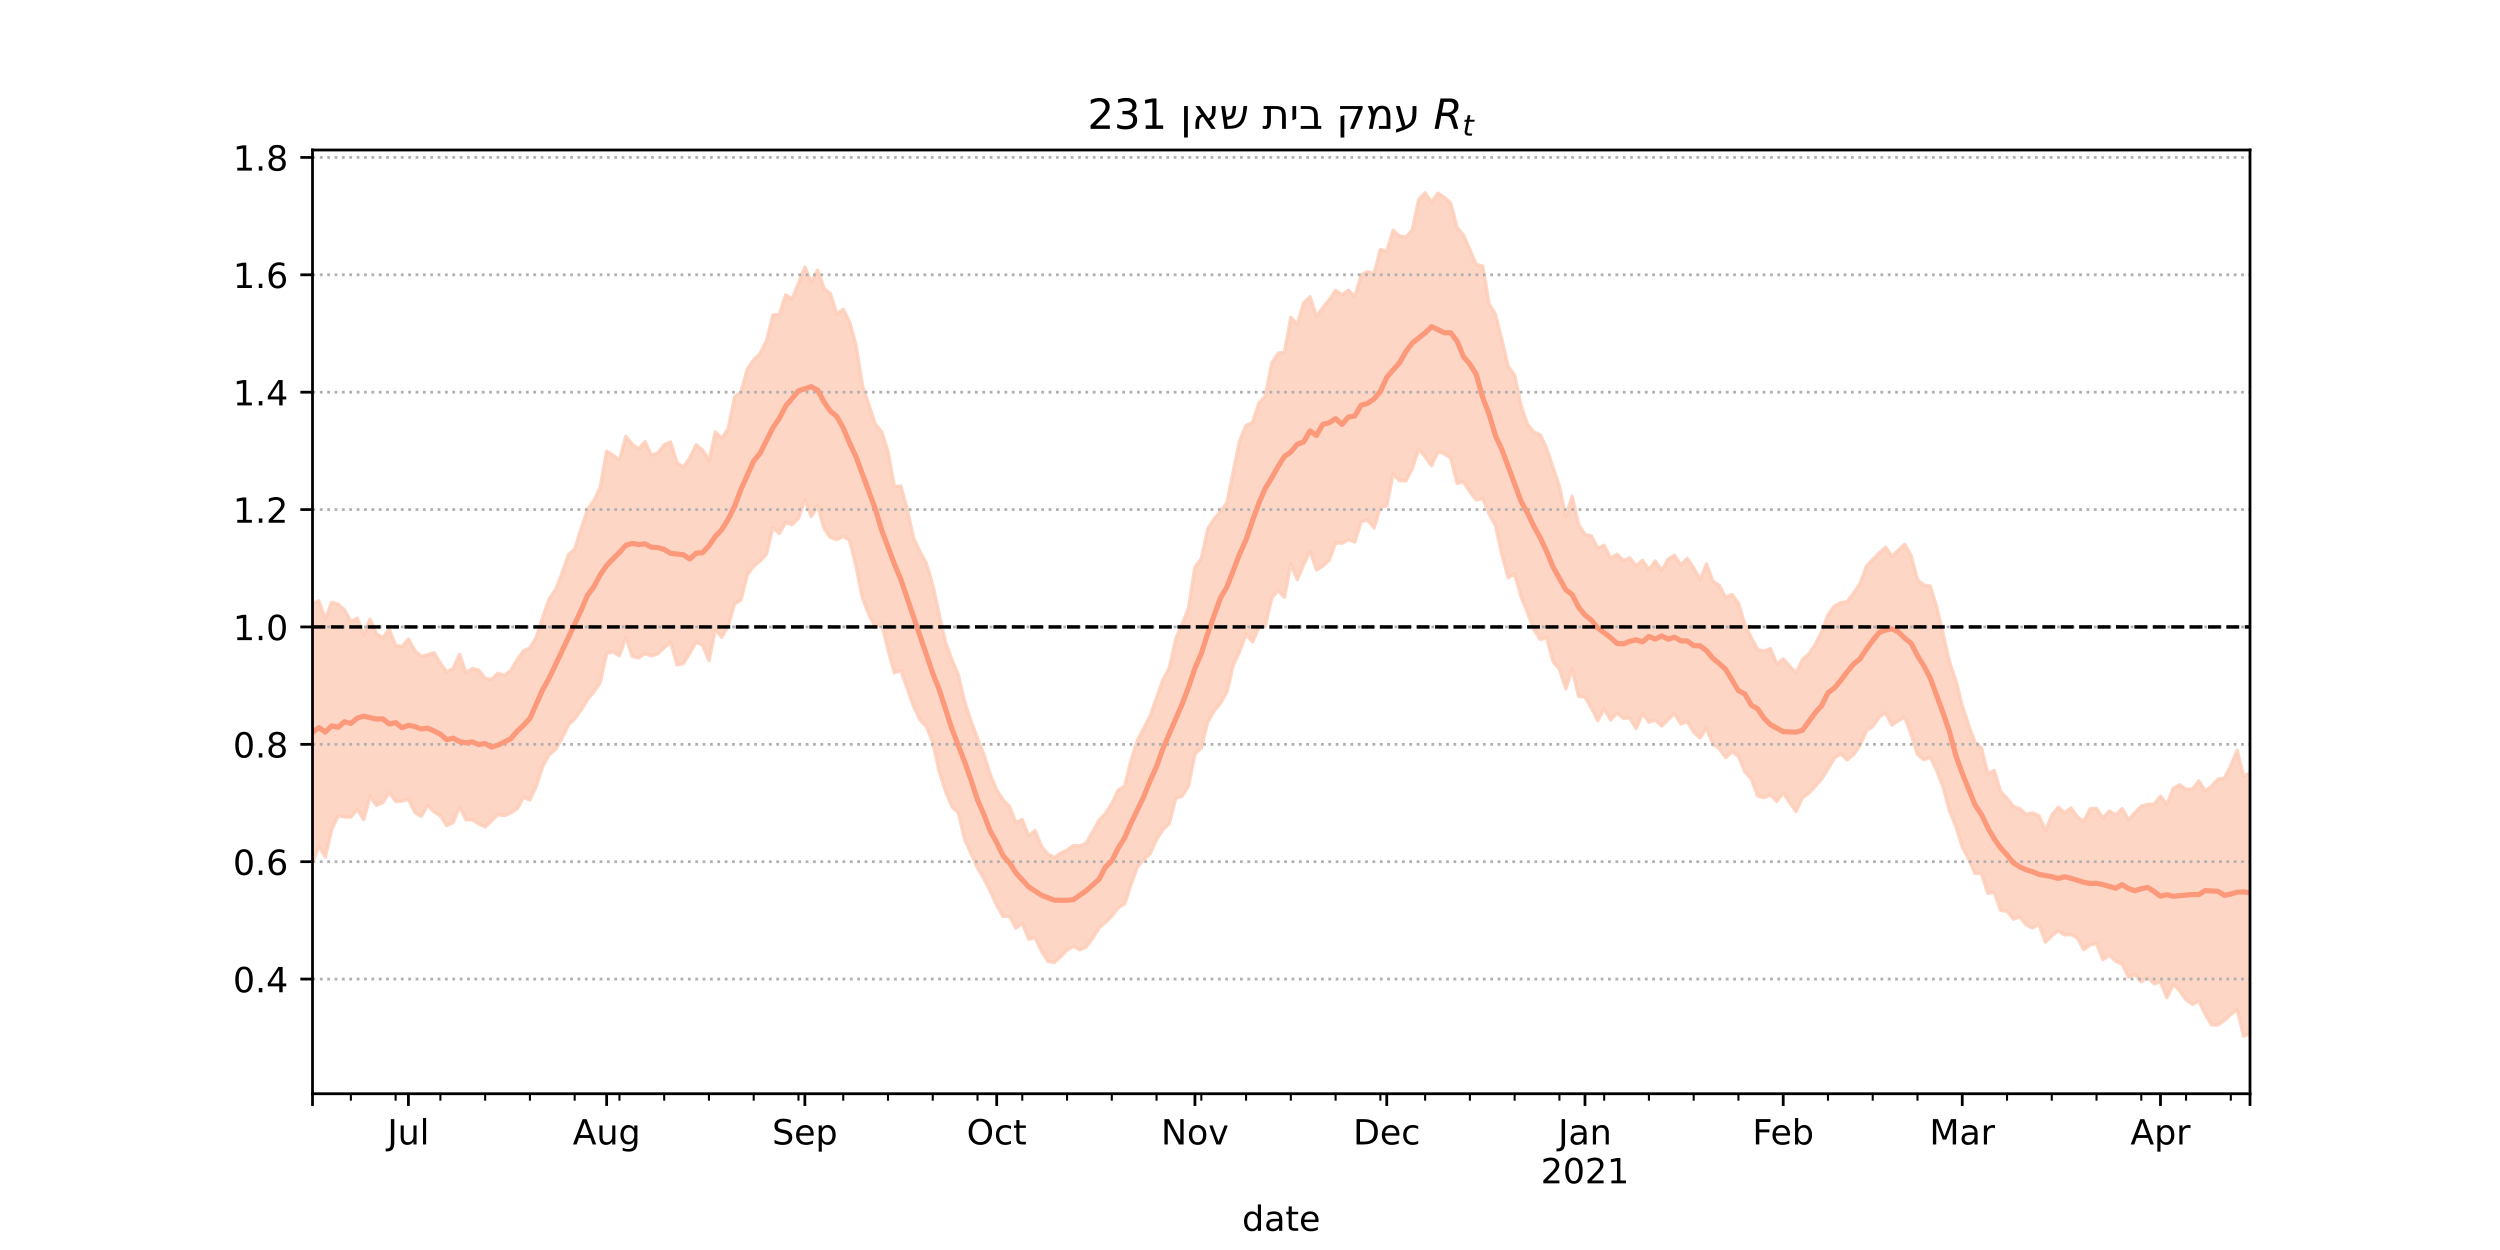 <?xml version="1.0" encoding="utf-8" standalone="no"?>
<!DOCTYPE svg PUBLIC "-//W3C//DTD SVG 1.1//EN"
  "http://www.w3.org/Graphics/SVG/1.1/DTD/svg11.dtd">
<!-- Created with matplotlib (https://matplotlib.org/) -->
<svg height="360pt" version="1.1" viewBox="0 0 720 360" width="720pt" xmlns="http://www.w3.org/2000/svg" xmlns:xlink="http://www.w3.org/1999/xlink">
 <defs>
  <style type="text/css">*{stroke-linecap:butt;stroke-linejoin:round;}</style>
 </defs>
 <g id="figure_1">
  <g id="patch_1">
   <path d="M 0 360 
L 720 360 
L 720 0 
L 0 0 
z
" style="fill:#ffffff;"/>
  </g>
  <g id="axes_1">
   <g id="patch_2">
    <path d="M 90 315 
L 648 315 
L 648 43.2 
L 90 43.2 
z
" style="fill:#ffffff;"/>
   </g>
   <g id="PolyCollection_1">
    <defs>
     <path d="M 90 -111.551 
L 90 -186.267 
L 91.842 -186.947 
L 93.683 -181.656 
L 95.525 -186.525 
L 97.366 -185.971 
L 99.208 -184.378 
L 101.05 -181.01 
L 102.891 -181.949 
L 104.733 -177.16 
L 106.574 -181.709 
L 108.416 -177.466 
L 110.257 -176.336 
L 112.099 -178.739 
L 113.941 -174.113 
L 115.782 -173.805 
L 117.624 -175.953 
L 119.465 -172.683 
L 121.307 -170.919 
L 123.149 -171.471 
L 124.99 -172.022 
L 126.832 -168.958 
L 128.673 -166.477 
L 130.515 -167.539 
L 132.356 -171.544 
L 134.198 -166.238 
L 136.04 -167.487 
L 137.881 -166.98 
L 139.723 -164.642 
L 141.564 -164.291 
L 143.406 -166.105 
L 145.248 -165.498 
L 147.089 -166.862 
L 148.931 -169.962 
L 150.772 -172.6 
L 152.614 -173.349 
L 154.455 -176.51 
L 156.297 -182.164 
L 158.139 -187.532 
L 159.98 -190.129 
L 161.822 -194.774 
L 163.663 -200.187 
L 165.505 -201.855 
L 167.347 -207.7 
L 169.188 -213.212 
L 171.03 -215.791 
L 172.871 -219.666 
L 174.713 -230.057 
L 176.554 -228.901 
L 178.396 -227.448 
L 180.238 -234.342 
L 182.079 -232.065 
L 183.921 -230.711 
L 185.762 -232.804 
L 187.604 -228.897 
L 189.446 -229.503 
L 191.287 -231.927 
L 193.129 -232.705 
L 194.97 -226.743 
L 196.812 -225.43 
L 198.653 -228.137 
L 200.495 -231.907 
L 202.337 -230.425 
L 204.178 -227.394 
L 206.02 -235.574 
L 207.861 -233.829 
L 209.703 -236.491 
L 211.545 -245.682 
L 213.386 -247.11 
L 215.228 -253.763 
L 217.069 -256.402 
L 218.911 -258.205 
L 220.752 -261.889 
L 222.594 -269.245 
L 224.436 -269.492 
L 226.277 -275.083 
L 228.119 -273.818 
L 229.96 -278.412 
L 231.802 -283.099 
L 233.644 -278.653 
L 235.485 -282.219 
L 237.327 -276.932 
L 239.168 -275.363 
L 241.01 -269.537 
L 242.851 -270.936 
L 244.693 -267.249 
L 246.535 -260.617 
L 248.376 -248.954 
L 250.218 -243.524 
L 252.059 -237.871 
L 253.901 -235.675 
L 255.743 -229.894 
L 257.584 -219.818 
L 259.426 -220.021 
L 261.267 -213.389 
L 263.109 -205.071 
L 264.95 -201.185 
L 266.792 -197.747 
L 268.634 -191.505 
L 270.475 -183.185 
L 272.317 -175.032 
L 274.158 -169.95 
L 276 -165.655 
L 277.842 -157.776 
L 279.683 -152.291 
L 281.525 -147.306 
L 283.366 -142.698 
L 285.208 -136.939 
L 287.05 -132.526 
L 288.891 -129.639 
L 290.733 -127.694 
L 292.574 -123.077 
L 294.416 -123.966 
L 296.257 -119.294 
L 298.099 -120.836 
L 299.941 -116.259 
L 301.782 -114.016 
L 303.624 -113.091 
L 305.465 -114.255 
L 307.307 -115.182 
L 309.149 -116.472 
L 310.99 -116.333 
L 312.832 -117.195 
L 314.673 -120.418 
L 316.515 -123.795 
L 318.356 -125.682 
L 320.198 -128.612 
L 322.04 -132.432 
L 323.881 -133.595 
L 325.723 -140.942 
L 327.564 -146.749 
L 329.406 -150.256 
L 331.248 -153.808 
L 333.089 -159.021 
L 334.931 -164.201 
L 336.772 -167.667 
L 338.614 -176.039 
L 340.455 -180.209 
L 342.297 -184.915 
L 344.139 -196.641 
L 345.98 -199.153 
L 347.822 -207.678 
L 349.663 -210.567 
L 351.505 -212.674 
L 353.347 -215.183 
L 355.188 -224.273 
L 357.03 -233.142 
L 358.871 -237.463 
L 360.713 -238.346 
L 362.554 -243.865 
L 364.396 -245.864 
L 366.238 -255.359 
L 368.079 -258.295 
L 369.921 -258.523 
L 371.762 -268.627 
L 373.604 -266.569 
L 375.446 -272.75 
L 377.287 -274.512 
L 379.129 -268.852 
L 380.97 -271.401 
L 382.812 -273.622 
L 384.653 -276.373 
L 386.495 -275.077 
L 388.337 -276.416 
L 390.178 -274.595 
L 392.02 -280.799 
L 393.861 -281.796 
L 395.703 -281.069 
L 397.545 -288.15 
L 399.386 -287.654 
L 401.228 -293.687 
L 403.069 -292.034 
L 404.911 -291.644 
L 406.752 -293.841 
L 408.594 -302.538 
L 410.436 -304.445 
L 412.277 -301.757 
L 414.119 -304.37 
L 415.96 -303.223 
L 417.802 -301.445 
L 419.644 -294.511 
L 421.485 -292.273 
L 423.327 -288.063 
L 425.168 -283.822 
L 427.01 -283.372 
L 428.851 -272.597 
L 430.693 -269.508 
L 432.535 -262.178 
L 434.376 -254.42 
L 436.218 -251.968 
L 438.059 -243.179 
L 439.901 -237.818 
L 441.743 -235.569 
L 443.584 -234.78 
L 445.426 -230.894 
L 447.267 -225.365 
L 449.109 -219.989 
L 450.95 -211.1 
L 452.792 -217.087 
L 454.634 -208.912 
L 456.475 -206.072 
L 458.317 -205.673 
L 460.158 -202.133 
L 462 -202.946 
L 463.842 -199.169 
L 465.683 -200.407 
L 467.525 -198.57 
L 469.366 -199.309 
L 471.208 -197.035 
L 473.05 -198.664 
L 474.891 -195.976 
L 476.733 -198.433 
L 478.574 -195.623 
L 480.416 -198.963 
L 482.257 -200.072 
L 484.099 -197.346 
L 485.941 -199.196 
L 487.782 -196.435 
L 489.624 -193.074 
L 491.465 -197.583 
L 493.307 -192.6 
L 495.149 -191.385 
L 496.99 -187.937 
L 498.832 -188.785 
L 500.673 -186.202 
L 502.515 -180.278 
L 504.356 -176.338 
L 506.198 -172.93 
L 508.04 -172.483 
L 509.881 -173.186 
L 511.723 -168.756 
L 513.564 -170.205 
L 515.406 -168.186 
L 517.248 -166.187 
L 519.089 -169.971 
L 520.931 -171.648 
L 522.772 -174.361 
L 524.614 -177.938 
L 526.455 -182.903 
L 528.297 -185.455 
L 530.139 -186.391 
L 531.98 -186.741 
L 533.822 -189.165 
L 535.663 -191.879 
L 537.505 -196.819 
L 539.347 -198.917 
L 541.188 -200.71 
L 543.03 -202.366 
L 544.871 -199.834 
L 546.713 -201.517 
L 548.554 -203.255 
L 550.396 -200.007 
L 552.238 -193.038 
L 554.079 -191.462 
L 555.921 -191.216 
L 557.762 -185.207 
L 559.604 -177.533 
L 561.446 -169.341 
L 563.287 -163.976 
L 565.129 -156.837 
L 566.97 -151.081 
L 568.812 -146.197 
L 570.653 -144.6 
L 572.495 -137.204 
L 574.337 -138.102 
L 576.178 -132.003 
L 578.02 -130.11 
L 579.861 -127.708 
L 581.703 -127.107 
L 583.545 -125.467 
L 585.386 -125.872 
L 587.228 -125.064 
L 589.069 -120.769 
L 590.911 -125.209 
L 592.752 -127.501 
L 594.594 -125.949 
L 596.436 -127.311 
L 598.277 -124.781 
L 600.119 -123.456 
L 601.96 -127.052 
L 603.802 -127.195 
L 605.644 -124.404 
L 607.485 -126.416 
L 609.327 -125.268 
L 611.168 -127.121 
L 613.01 -123.903 
L 614.851 -125.986 
L 616.693 -127.818 
L 618.535 -128.316 
L 620.376 -128.379 
L 622.218 -130.718 
L 624.059 -128.306 
L 625.901 -132.956 
L 627.743 -134.002 
L 629.584 -132.65 
L 631.426 -132.737 
L 633.267 -135.114 
L 635.109 -132.171 
L 636.95 -133.608 
L 638.792 -135.632 
L 640.634 -135.887 
L 642.475 -139.5 
L 644.317 -143.927 
L 646.158 -136.454 
L 648 -137.34 
L 649.842 -136.618 
L 651.683 -139.065 
L 653.525 -141.09 
L 655.366 -140.621 
L 657.208 -139.29 
L 659.05 -138.848 
L 660.891 -143.72 
L 662.733 -148.403 
L 662.733 -63.852 
L 662.733 -63.852 
L 660.891 -60.27 
L 659.05 -57.355 
L 657.208 -57.981 
L 655.366 -60.746 
L 653.525 -62.237 
L 651.683 -62.329 
L 649.842 -61.001 
L 648 -62.388 
L 646.158 -61.546 
L 644.317 -69.276 
L 642.475 -67.829 
L 640.634 -66.123 
L 638.792 -64.868 
L 636.95 -64.846 
L 635.109 -67.842 
L 633.267 -71.712 
L 631.426 -70.718 
L 629.584 -72.071 
L 627.743 -74.606 
L 625.901 -76.491 
L 624.059 -72.653 
L 622.218 -77.233 
L 620.376 -76.635 
L 618.535 -78.586 
L 616.693 -77.24 
L 614.851 -79.319 
L 613.01 -78.599 
L 611.168 -82.312 
L 609.327 -83.17 
L 607.485 -84.914 
L 605.644 -83.628 
L 603.802 -88.274 
L 601.96 -87.88 
L 600.119 -86.501 
L 598.277 -89.877 
L 596.436 -90.859 
L 594.594 -90.738 
L 592.752 -91.892 
L 590.911 -90.475 
L 589.069 -88.652 
L 587.228 -93.791 
L 585.386 -92.722 
L 583.545 -93.625 
L 581.703 -95.928 
L 579.861 -95.297 
L 578.02 -97.555 
L 576.178 -97.809 
L 574.337 -103.023 
L 572.495 -102.715 
L 570.653 -108.47 
L 568.812 -108.456 
L 566.97 -112.598 
L 565.129 -116.07 
L 563.287 -122.009 
L 561.446 -126.486 
L 559.604 -133.281 
L 557.762 -138.118 
L 555.921 -141.875 
L 554.079 -141.192 
L 552.238 -142.713 
L 550.396 -148.528 
L 548.554 -153.46 
L 546.713 -152.386 
L 544.871 -151.174 
L 543.03 -154.708 
L 541.188 -153.4 
L 539.347 -150.782 
L 537.505 -149.478 
L 535.663 -145.274 
L 533.822 -142.661 
L 531.98 -141.136 
L 530.139 -142.901 
L 528.297 -141.677 
L 526.455 -138.507 
L 524.614 -135.634 
L 522.772 -133.516 
L 520.931 -131.549 
L 519.089 -130.236 
L 517.248 -126.275 
L 515.406 -128.841 
L 513.564 -131.667 
L 511.723 -129.173 
L 509.881 -131.082 
L 508.04 -130.24 
L 506.198 -130.758 
L 504.356 -135.727 
L 502.515 -137.696 
L 500.673 -142.166 
L 498.832 -143.486 
L 496.99 -141.806 
L 495.149 -144.369 
L 493.307 -145.715 
L 491.465 -150.338 
L 489.624 -147.411 
L 487.782 -149.105 
L 485.941 -152.192 
L 484.099 -151.483 
L 482.257 -154.461 
L 480.416 -152.712 
L 478.574 -150.903 
L 476.733 -152.578 
L 474.891 -152.052 
L 473.05 -154.506 
L 471.208 -150.179 
L 469.366 -153.194 
L 467.525 -153.125 
L 465.683 -154.638 
L 463.842 -152.639 
L 462 -155.884 
L 460.158 -152.447 
L 458.317 -156.087 
L 456.475 -159.287 
L 454.634 -159.46 
L 452.792 -167.3 
L 450.95 -161.607 
L 449.109 -167.259 
L 447.267 -169.475 
L 445.426 -176.368 
L 443.584 -175.833 
L 441.743 -178.814 
L 439.901 -183.61 
L 438.059 -188.149 
L 436.218 -194.687 
L 434.376 -193.608 
L 432.535 -200.315 
L 430.693 -208.669 
L 428.851 -212.053 
L 427.01 -216.452 
L 425.168 -216.014 
L 423.327 -218.327 
L 421.485 -221.199 
L 419.644 -220.789 
L 417.802 -228.076 
L 415.96 -229.306 
L 414.119 -229.947 
L 412.277 -225.873 
L 410.436 -228.491 
L 408.594 -230.651 
L 406.752 -225.058 
L 404.911 -221.553 
L 403.069 -221.581 
L 401.228 -223.513 
L 399.386 -214.363 
L 397.545 -213.813 
L 395.703 -207.952 
L 393.861 -210.202 
L 392.02 -209.734 
L 390.178 -203.898 
L 388.337 -204.621 
L 386.495 -203.542 
L 384.653 -203.659 
L 382.812 -198.658 
L 380.97 -196.952 
L 379.129 -195.844 
L 377.287 -201.348 
L 375.446 -197.304 
L 373.604 -193.045 
L 371.762 -197.606 
L 369.921 -187.985 
L 368.079 -190.029 
L 366.238 -187.666 
L 364.396 -179.609 
L 362.554 -179.229 
L 360.713 -175.117 
L 358.871 -177.313 
L 357.03 -172.425 
L 355.188 -168.479 
L 353.347 -160.685 
L 351.505 -157.467 
L 349.663 -155.234 
L 347.822 -152.024 
L 345.98 -144.614 
L 344.139 -142.789 
L 342.297 -133.669 
L 340.455 -130.677 
L 338.614 -130.14 
L 336.772 -122.805 
L 334.931 -121.107 
L 333.089 -118.224 
L 331.248 -114.15 
L 329.406 -112.422 
L 327.564 -110.305 
L 325.723 -105.301 
L 323.881 -99.659 
L 322.04 -98.559 
L 320.198 -96.139 
L 318.356 -94.326 
L 316.515 -92.776 
L 314.673 -89.799 
L 312.832 -87.334 
L 310.99 -86.457 
L 309.149 -87.468 
L 307.307 -86.369 
L 305.465 -84.442 
L 303.624 -82.82 
L 301.782 -83.145 
L 299.941 -86.06 
L 298.099 -89.905 
L 296.257 -89.541 
L 294.416 -94.073 
L 292.574 -92.677 
L 290.733 -96.083 
L 288.891 -96.121 
L 287.05 -99.279 
L 285.208 -103.294 
L 283.366 -106.926 
L 281.525 -109.983 
L 279.683 -114.184 
L 277.842 -118.107 
L 276 -125.929 
L 274.158 -127.669 
L 272.317 -132.149 
L 270.475 -137.83 
L 268.634 -146.32 
L 266.792 -150.728 
L 264.95 -152.737 
L 263.109 -156.582 
L 261.267 -161.777 
L 259.426 -166.887 
L 257.584 -166.247 
L 255.743 -172.778 
L 253.901 -180.6 
L 252.059 -179.335 
L 250.218 -183.013 
L 248.376 -187.836 
L 246.535 -196.848 
L 244.693 -204.346 
L 242.851 -205.519 
L 241.01 -204.599 
L 239.168 -205.199 
L 237.327 -207.809 
L 235.485 -214.34 
L 233.644 -211.24 
L 231.802 -216.167 
L 229.96 -210.697 
L 228.119 -208.898 
L 226.277 -209.542 
L 224.436 -206.329 
L 222.594 -208.036 
L 220.752 -200.419 
L 218.911 -198.394 
L 217.069 -196.92 
L 215.228 -194.485 
L 213.386 -187.198 
L 211.545 -186.078 
L 209.703 -179.687 
L 207.861 -176.457 
L 206.02 -178.766 
L 204.178 -169.774 
L 202.337 -174.188 
L 200.495 -175.07 
L 198.653 -171.903 
L 196.812 -168.877 
L 194.97 -168.511 
L 193.129 -175.056 
L 191.287 -173.46 
L 189.446 -171.691 
L 187.604 -171.111 
L 185.762 -171.735 
L 183.921 -170.523 
L 182.079 -170.948 
L 180.238 -176.525 
L 178.396 -171.123 
L 176.554 -172.289 
L 174.713 -171.802 
L 172.871 -163.49 
L 171.03 -160.681 
L 169.188 -158.53 
L 167.347 -155.46 
L 165.505 -152.962 
L 163.663 -151.206 
L 161.822 -147.243 
L 159.98 -144.139 
L 158.139 -142.625 
L 156.297 -139.266 
L 154.455 -133.621 
L 152.614 -129.615 
L 150.772 -130.327 
L 148.931 -127.037 
L 147.089 -125.869 
L 145.248 -125.111 
L 143.406 -125.428 
L 141.564 -123.613 
L 139.723 -121.83 
L 137.881 -122.7 
L 136.04 -123.893 
L 134.198 -123.92 
L 132.356 -127.646 
L 130.515 -123.115 
L 128.673 -122.218 
L 126.832 -125.069 
L 124.99 -126.163 
L 123.149 -128.131 
L 121.307 -124.836 
L 119.465 -126.04 
L 117.624 -129.87 
L 115.782 -129.271 
L 113.941 -129.182 
L 112.099 -131.746 
L 110.257 -128.874 
L 108.416 -128.04 
L 106.574 -130.616 
L 104.733 -123.908 
L 102.891 -126.995 
L 101.05 -124.682 
L 99.208 -124.709 
L 97.366 -125.026 
L 95.525 -121.061 
L 93.683 -113.17 
L 91.842 -116.206 
L 90 -111.551 
z
" id="m8cf0ec43b8" style="stroke:#fdcbb6;stroke-opacity:0.8;"/>
    </defs>
    <g clip-path="url(#p2e52753505)">
     <use style="fill:#fdcbb6;fill-opacity:0.8;stroke:#fdcbb6;stroke-opacity:0.8;" x="0" xlink:href="#m8cf0ec43b8" y="360"/>
    </g>
   </g>
   <g id="matplotlib.axis_1">
    <g id="xtick_1">
     <g id="line2d_1">
      <defs>
       <path d="M 0 0 
L 0 3.5 
" id="m0312be9ee5" style="stroke:#000000;stroke-width:0.8;"/>
      </defs>
      <g>
       <use style="stroke:#000000;stroke-width:0.8;" x="90" xlink:href="#m0312be9ee5" y="315"/>
      </g>
     </g>
    </g>
    <g id="xtick_2">
     <g id="line2d_2">
      <g>
       <use style="stroke:#000000;stroke-width:0.8;" x="117.624" xlink:href="#m0312be9ee5" y="315"/>
      </g>
     </g>
     <g id="text_1">
      <!-- Jul -->
      <g transform="translate(111.591 329.598)scale(0.1 -0.1)">
       <defs>
        <path d="M 9.812 72.906 
L 19.672 72.906 
L 19.672 5.078 
Q 19.672 -8.109 14.672 -14.062 
Q 9.672 -20.016 -1.422 -20.016 
L -5.172 -20.016 
L -5.172 -11.719 
L -2.094 -11.719 
Q 4.438 -11.719 7.125 -8.047 
Q 9.812 -4.391 9.812 5.078 
z
" id="DejaVuSans-74"/>
        <path d="M 8.5 21.578 
L 8.5 54.688 
L 17.484 54.688 
L 17.484 21.922 
Q 17.484 14.156 20.5 10.266 
Q 23.531 6.391 29.594 6.391 
Q 36.859 6.391 41.078 11.031 
Q 45.312 15.672 45.312 23.688 
L 45.312 54.688 
L 54.297 54.688 
L 54.297 0 
L 45.312 0 
L 45.312 8.406 
Q 42.047 3.422 37.719 1 
Q 33.406 -1.422 27.688 -1.422 
Q 18.266 -1.422 13.375 4.438 
Q 8.5 10.297 8.5 21.578 
z
M 31.109 56 
z
" id="DejaVuSans-117"/>
        <path d="M 9.422 75.984 
L 18.406 75.984 
L 18.406 0 
L 9.422 0 
z
" id="DejaVuSans-108"/>
       </defs>
       <use xlink:href="#DejaVuSans-74"/>
       <use x="29.492" xlink:href="#DejaVuSans-117"/>
       <use x="92.871" xlink:href="#DejaVuSans-108"/>
      </g>
     </g>
    </g>
    <g id="xtick_3">
     <g id="line2d_3">
      <g>
       <use style="stroke:#000000;stroke-width:0.8;" x="174.713" xlink:href="#m0312be9ee5" y="315"/>
      </g>
     </g>
     <g id="text_2">
      <!-- Aug -->
      <g transform="translate(164.95 329.598)scale(0.1 -0.1)">
       <defs>
        <path d="M 34.188 63.188 
L 20.797 26.906 
L 47.609 26.906 
z
M 28.609 72.906 
L 39.797 72.906 
L 67.578 0 
L 57.328 0 
L 50.688 18.703 
L 17.828 18.703 
L 11.188 0 
L 0.781 0 
z
" id="DejaVuSans-65"/>
        <path d="M 45.406 27.984 
Q 45.406 37.75 41.375 43.109 
Q 37.359 48.484 30.078 48.484 
Q 22.859 48.484 18.828 43.109 
Q 14.797 37.75 14.797 27.984 
Q 14.797 18.266 18.828 12.891 
Q 22.859 7.516 30.078 7.516 
Q 37.359 7.516 41.375 12.891 
Q 45.406 18.266 45.406 27.984 
z
M 54.391 6.781 
Q 54.391 -7.172 48.188 -13.984 
Q 42 -20.797 29.203 -20.797 
Q 24.469 -20.797 20.266 -20.094 
Q 16.062 -19.391 12.109 -17.922 
L 12.109 -9.188 
Q 16.062 -11.328 19.922 -12.344 
Q 23.781 -13.375 27.781 -13.375 
Q 36.625 -13.375 41.016 -8.766 
Q 45.406 -4.156 45.406 5.172 
L 45.406 9.625 
Q 42.625 4.781 38.281 2.391 
Q 33.938 0 27.875 0 
Q 17.828 0 11.672 7.656 
Q 5.516 15.328 5.516 27.984 
Q 5.516 40.672 11.672 48.328 
Q 17.828 56 27.875 56 
Q 33.938 56 38.281 53.609 
Q 42.625 51.219 45.406 46.391 
L 45.406 54.688 
L 54.391 54.688 
z
" id="DejaVuSans-103"/>
       </defs>
       <use xlink:href="#DejaVuSans-65"/>
       <use x="68.408" xlink:href="#DejaVuSans-117"/>
       <use x="131.787" xlink:href="#DejaVuSans-103"/>
      </g>
     </g>
    </g>
    <g id="xtick_4">
     <g id="line2d_4">
      <g>
       <use style="stroke:#000000;stroke-width:0.8;" x="231.802" xlink:href="#m0312be9ee5" y="315"/>
      </g>
     </g>
     <g id="text_3">
      <!-- Sep -->
      <g transform="translate(222.377 329.598)scale(0.1 -0.1)">
       <defs>
        <path d="M 53.516 70.516 
L 53.516 60.891 
Q 47.906 63.578 42.922 64.891 
Q 37.938 66.219 33.297 66.219 
Q 25.25 66.219 20.875 63.094 
Q 16.5 59.969 16.5 54.203 
Q 16.5 49.359 19.406 46.891 
Q 22.312 44.438 30.422 42.922 
L 36.375 41.703 
Q 47.406 39.594 52.656 34.297 
Q 57.906 29 57.906 20.125 
Q 57.906 9.516 50.797 4.047 
Q 43.703 -1.422 29.984 -1.422 
Q 24.812 -1.422 18.969 -0.25 
Q 13.141 0.922 6.891 3.219 
L 6.891 13.375 
Q 12.891 10.016 18.656 8.297 
Q 24.422 6.594 29.984 6.594 
Q 38.422 6.594 43.016 9.906 
Q 47.609 13.234 47.609 19.391 
Q 47.609 24.75 44.312 27.781 
Q 41.016 30.812 33.5 32.328 
L 27.484 33.5 
Q 16.453 35.688 11.516 40.375 
Q 6.594 45.062 6.594 53.422 
Q 6.594 63.094 13.406 68.656 
Q 20.219 74.219 32.172 74.219 
Q 37.312 74.219 42.625 73.281 
Q 47.953 72.359 53.516 70.516 
z
" id="DejaVuSans-83"/>
        <path d="M 56.203 29.594 
L 56.203 25.203 
L 14.891 25.203 
Q 15.484 15.922 20.484 11.062 
Q 25.484 6.203 34.422 6.203 
Q 39.594 6.203 44.453 7.469 
Q 49.312 8.734 54.109 11.281 
L 54.109 2.781 
Q 49.266 0.734 44.188 -0.344 
Q 39.109 -1.422 33.891 -1.422 
Q 20.797 -1.422 13.156 6.188 
Q 5.516 13.812 5.516 26.812 
Q 5.516 40.234 12.766 48.109 
Q 20.016 56 32.328 56 
Q 43.359 56 49.781 48.891 
Q 56.203 41.797 56.203 29.594 
z
M 47.219 32.234 
Q 47.125 39.594 43.094 43.984 
Q 39.062 48.391 32.422 48.391 
Q 24.906 48.391 20.391 44.141 
Q 15.875 39.891 15.188 32.172 
z
" id="DejaVuSans-101"/>
        <path d="M 18.109 8.203 
L 18.109 -20.797 
L 9.078 -20.797 
L 9.078 54.688 
L 18.109 54.688 
L 18.109 46.391 
Q 20.953 51.266 25.266 53.625 
Q 29.594 56 35.594 56 
Q 45.562 56 51.781 48.094 
Q 58.016 40.188 58.016 27.297 
Q 58.016 14.406 51.781 6.484 
Q 45.562 -1.422 35.594 -1.422 
Q 29.594 -1.422 25.266 0.953 
Q 20.953 3.328 18.109 8.203 
z
M 48.688 27.297 
Q 48.688 37.203 44.609 42.844 
Q 40.531 48.484 33.406 48.484 
Q 26.266 48.484 22.188 42.844 
Q 18.109 37.203 18.109 27.297 
Q 18.109 17.391 22.188 11.75 
Q 26.266 6.109 33.406 6.109 
Q 40.531 6.109 44.609 11.75 
Q 48.688 17.391 48.688 27.297 
z
" id="DejaVuSans-112"/>
       </defs>
       <use xlink:href="#DejaVuSans-83"/>
       <use x="63.477" xlink:href="#DejaVuSans-101"/>
       <use x="125" xlink:href="#DejaVuSans-112"/>
      </g>
     </g>
    </g>
    <g id="xtick_5">
     <g id="line2d_5">
      <g>
       <use style="stroke:#000000;stroke-width:0.8;" x="287.05" xlink:href="#m0312be9ee5" y="315"/>
      </g>
     </g>
     <g id="text_4">
      <!-- Oct -->
      <g transform="translate(278.404 329.598)scale(0.1 -0.1)">
       <defs>
        <path d="M 39.406 66.219 
Q 28.656 66.219 22.328 58.203 
Q 16.016 50.203 16.016 36.375 
Q 16.016 22.609 22.328 14.594 
Q 28.656 6.594 39.406 6.594 
Q 50.141 6.594 56.422 14.594 
Q 62.703 22.609 62.703 36.375 
Q 62.703 50.203 56.422 58.203 
Q 50.141 66.219 39.406 66.219 
z
M 39.406 74.219 
Q 54.734 74.219 63.906 63.938 
Q 73.094 53.656 73.094 36.375 
Q 73.094 19.141 63.906 8.859 
Q 54.734 -1.422 39.406 -1.422 
Q 24.031 -1.422 14.812 8.828 
Q 5.609 19.094 5.609 36.375 
Q 5.609 53.656 14.812 63.938 
Q 24.031 74.219 39.406 74.219 
z
" id="DejaVuSans-79"/>
        <path d="M 48.781 52.594 
L 48.781 44.188 
Q 44.969 46.297 41.141 47.344 
Q 37.312 48.391 33.406 48.391 
Q 24.656 48.391 19.812 42.844 
Q 14.984 37.312 14.984 27.297 
Q 14.984 17.281 19.812 11.734 
Q 24.656 6.203 33.406 6.203 
Q 37.312 6.203 41.141 7.25 
Q 44.969 8.297 48.781 10.406 
L 48.781 2.094 
Q 45.016 0.344 40.984 -0.531 
Q 36.969 -1.422 32.422 -1.422 
Q 20.062 -1.422 12.781 6.344 
Q 5.516 14.109 5.516 27.297 
Q 5.516 40.672 12.859 48.328 
Q 20.219 56 33.016 56 
Q 37.156 56 41.109 55.141 
Q 45.062 54.297 48.781 52.594 
z
" id="DejaVuSans-99"/>
        <path d="M 18.312 70.219 
L 18.312 54.688 
L 36.812 54.688 
L 36.812 47.703 
L 18.312 47.703 
L 18.312 18.016 
Q 18.312 11.328 20.141 9.422 
Q 21.969 7.516 27.594 7.516 
L 36.812 7.516 
L 36.812 0 
L 27.594 0 
Q 17.188 0 13.234 3.875 
Q 9.281 7.766 9.281 18.016 
L 9.281 47.703 
L 2.688 47.703 
L 2.688 54.688 
L 9.281 54.688 
L 9.281 70.219 
z
" id="DejaVuSans-116"/>
       </defs>
       <use xlink:href="#DejaVuSans-79"/>
       <use x="78.711" xlink:href="#DejaVuSans-99"/>
       <use x="133.691" xlink:href="#DejaVuSans-116"/>
      </g>
     </g>
    </g>
    <g id="xtick_6">
     <g id="line2d_6">
      <g>
       <use style="stroke:#000000;stroke-width:0.8;" x="344.139" xlink:href="#m0312be9ee5" y="315"/>
      </g>
     </g>
     <g id="text_5">
      <!-- Nov -->
      <g transform="translate(334.379 329.598)scale(0.1 -0.1)">
       <defs>
        <path d="M 9.812 72.906 
L 23.094 72.906 
L 55.422 11.922 
L 55.422 72.906 
L 64.984 72.906 
L 64.984 0 
L 51.703 0 
L 19.391 60.984 
L 19.391 0 
L 9.812 0 
z
" id="DejaVuSans-78"/>
        <path d="M 30.609 48.391 
Q 23.391 48.391 19.188 42.75 
Q 14.984 37.109 14.984 27.297 
Q 14.984 17.484 19.156 11.844 
Q 23.344 6.203 30.609 6.203 
Q 37.797 6.203 41.984 11.859 
Q 46.188 17.531 46.188 27.297 
Q 46.188 37.016 41.984 42.703 
Q 37.797 48.391 30.609 48.391 
z
M 30.609 56 
Q 42.328 56 49.016 48.375 
Q 55.719 40.766 55.719 27.297 
Q 55.719 13.875 49.016 6.219 
Q 42.328 -1.422 30.609 -1.422 
Q 18.844 -1.422 12.172 6.219 
Q 5.516 13.875 5.516 27.297 
Q 5.516 40.766 12.172 48.375 
Q 18.844 56 30.609 56 
z
" id="DejaVuSans-111"/>
        <path d="M 2.984 54.688 
L 12.5 54.688 
L 29.594 8.797 
L 46.688 54.688 
L 56.203 54.688 
L 35.688 0 
L 23.484 0 
z
" id="DejaVuSans-118"/>
       </defs>
       <use xlink:href="#DejaVuSans-78"/>
       <use x="74.805" xlink:href="#DejaVuSans-111"/>
       <use x="135.986" xlink:href="#DejaVuSans-118"/>
      </g>
     </g>
    </g>
    <g id="xtick_7">
     <g id="line2d_7">
      <g>
       <use style="stroke:#000000;stroke-width:0.8;" x="399.386" xlink:href="#m0312be9ee5" y="315"/>
      </g>
     </g>
     <g id="text_6">
      <!-- Dec -->
      <g transform="translate(389.71 329.598)scale(0.1 -0.1)">
       <defs>
        <path d="M 19.672 64.797 
L 19.672 8.109 
L 31.594 8.109 
Q 46.688 8.109 53.688 14.938 
Q 60.688 21.781 60.688 36.531 
Q 60.688 51.172 53.688 57.984 
Q 46.688 64.797 31.594 64.797 
z
M 9.812 72.906 
L 30.078 72.906 
Q 51.266 72.906 61.172 64.094 
Q 71.094 55.281 71.094 36.531 
Q 71.094 17.672 61.125 8.828 
Q 51.172 0 30.078 0 
L 9.812 0 
z
" id="DejaVuSans-68"/>
       </defs>
       <use xlink:href="#DejaVuSans-68"/>
       <use x="77.002" xlink:href="#DejaVuSans-101"/>
       <use x="138.525" xlink:href="#DejaVuSans-99"/>
      </g>
     </g>
    </g>
    <g id="xtick_8">
     <g id="line2d_8">
      <g>
       <use style="stroke:#000000;stroke-width:0.8;" x="456.475" xlink:href="#m0312be9ee5" y="315"/>
      </g>
     </g>
     <g id="text_7">
      <!-- Jan -->
      <g transform="translate(448.767 329.598)scale(0.1 -0.1)">
       <defs>
        <path d="M 34.281 27.484 
Q 23.391 27.484 19.188 25 
Q 14.984 22.516 14.984 16.5 
Q 14.984 11.719 18.141 8.906 
Q 21.297 6.109 26.703 6.109 
Q 34.188 6.109 38.703 11.406 
Q 43.219 16.703 43.219 25.484 
L 43.219 27.484 
z
M 52.203 31.203 
L 52.203 0 
L 43.219 0 
L 43.219 8.297 
Q 40.141 3.328 35.547 0.953 
Q 30.953 -1.422 24.312 -1.422 
Q 15.922 -1.422 10.953 3.297 
Q 6 8.016 6 15.922 
Q 6 25.141 12.172 29.828 
Q 18.359 34.516 30.609 34.516 
L 43.219 34.516 
L 43.219 35.406 
Q 43.219 41.609 39.141 45 
Q 35.062 48.391 27.688 48.391 
Q 23 48.391 18.547 47.266 
Q 14.109 46.141 10.016 43.891 
L 10.016 52.203 
Q 14.938 54.109 19.578 55.047 
Q 24.219 56 28.609 56 
Q 40.484 56 46.344 49.844 
Q 52.203 43.703 52.203 31.203 
z
" id="DejaVuSans-97"/>
        <path d="M 54.891 33.016 
L 54.891 0 
L 45.906 0 
L 45.906 32.719 
Q 45.906 40.484 42.875 44.328 
Q 39.844 48.188 33.797 48.188 
Q 26.516 48.188 22.312 43.547 
Q 18.109 38.922 18.109 30.906 
L 18.109 0 
L 9.078 0 
L 9.078 54.688 
L 18.109 54.688 
L 18.109 46.188 
Q 21.344 51.125 25.703 53.562 
Q 30.078 56 35.797 56 
Q 45.219 56 50.047 50.172 
Q 54.891 44.344 54.891 33.016 
z
" id="DejaVuSans-110"/>
       </defs>
       <use xlink:href="#DejaVuSans-74"/>
       <use x="29.492" xlink:href="#DejaVuSans-97"/>
       <use x="90.771" xlink:href="#DejaVuSans-110"/>
      </g>
      <!-- 2021 -->
      <g transform="translate(443.75 340.796)scale(0.1 -0.1)">
       <defs>
        <path d="M 19.188 8.297 
L 53.609 8.297 
L 53.609 0 
L 7.328 0 
L 7.328 8.297 
Q 12.938 14.109 22.625 23.891 
Q 32.328 33.688 34.812 36.531 
Q 39.547 41.844 41.422 45.531 
Q 43.312 49.219 43.312 52.781 
Q 43.312 58.594 39.234 62.25 
Q 35.156 65.922 28.609 65.922 
Q 23.969 65.922 18.812 64.312 
Q 13.672 62.703 7.812 59.422 
L 7.812 69.391 
Q 13.766 71.781 18.938 73 
Q 24.125 74.219 28.422 74.219 
Q 39.75 74.219 46.484 68.547 
Q 53.219 62.891 53.219 53.422 
Q 53.219 48.922 51.531 44.891 
Q 49.859 40.875 45.406 35.406 
Q 44.188 33.984 37.641 27.219 
Q 31.109 20.453 19.188 8.297 
z
" id="DejaVuSans-50"/>
        <path d="M 31.781 66.406 
Q 24.172 66.406 20.328 58.906 
Q 16.5 51.422 16.5 36.375 
Q 16.5 21.391 20.328 13.891 
Q 24.172 6.391 31.781 6.391 
Q 39.453 6.391 43.281 13.891 
Q 47.125 21.391 47.125 36.375 
Q 47.125 51.422 43.281 58.906 
Q 39.453 66.406 31.781 66.406 
z
M 31.781 74.219 
Q 44.047 74.219 50.516 64.516 
Q 56.984 54.828 56.984 36.375 
Q 56.984 17.969 50.516 8.266 
Q 44.047 -1.422 31.781 -1.422 
Q 19.531 -1.422 13.062 8.266 
Q 6.594 17.969 6.594 36.375 
Q 6.594 54.828 13.062 64.516 
Q 19.531 74.219 31.781 74.219 
z
" id="DejaVuSans-48"/>
        <path d="M 12.406 8.297 
L 28.516 8.297 
L 28.516 63.922 
L 10.984 60.406 
L 10.984 69.391 
L 28.422 72.906 
L 38.281 72.906 
L 38.281 8.297 
L 54.391 8.297 
L 54.391 0 
L 12.406 0 
z
" id="DejaVuSans-49"/>
       </defs>
       <use xlink:href="#DejaVuSans-50"/>
       <use x="63.623" xlink:href="#DejaVuSans-48"/>
       <use x="127.246" xlink:href="#DejaVuSans-50"/>
       <use x="190.869" xlink:href="#DejaVuSans-49"/>
      </g>
     </g>
    </g>
    <g id="xtick_9">
     <g id="line2d_9">
      <g>
       <use style="stroke:#000000;stroke-width:0.8;" x="513.564" xlink:href="#m0312be9ee5" y="315"/>
      </g>
     </g>
     <g id="text_8">
      <!-- Feb -->
      <g transform="translate(504.713 329.598)scale(0.1 -0.1)">
       <defs>
        <path d="M 9.812 72.906 
L 51.703 72.906 
L 51.703 64.594 
L 19.672 64.594 
L 19.672 43.109 
L 48.578 43.109 
L 48.578 34.812 
L 19.672 34.812 
L 19.672 0 
L 9.812 0 
z
" id="DejaVuSans-70"/>
        <path d="M 48.688 27.297 
Q 48.688 37.203 44.609 42.844 
Q 40.531 48.484 33.406 48.484 
Q 26.266 48.484 22.188 42.844 
Q 18.109 37.203 18.109 27.297 
Q 18.109 17.391 22.188 11.75 
Q 26.266 6.109 33.406 6.109 
Q 40.531 6.109 44.609 11.75 
Q 48.688 17.391 48.688 27.297 
z
M 18.109 46.391 
Q 20.953 51.266 25.266 53.625 
Q 29.594 56 35.594 56 
Q 45.562 56 51.781 48.094 
Q 58.016 40.188 58.016 27.297 
Q 58.016 14.406 51.781 6.484 
Q 45.562 -1.422 35.594 -1.422 
Q 29.594 -1.422 25.266 0.953 
Q 20.953 3.328 18.109 8.203 
L 18.109 0 
L 9.078 0 
L 9.078 75.984 
L 18.109 75.984 
z
" id="DejaVuSans-98"/>
       </defs>
       <use xlink:href="#DejaVuSans-70"/>
       <use x="52.02" xlink:href="#DejaVuSans-101"/>
       <use x="113.543" xlink:href="#DejaVuSans-98"/>
      </g>
     </g>
    </g>
    <g id="xtick_10">
     <g id="line2d_10">
      <g>
       <use style="stroke:#000000;stroke-width:0.8;" x="565.129" xlink:href="#m0312be9ee5" y="315"/>
      </g>
     </g>
     <g id="text_9">
      <!-- Mar -->
      <g transform="translate(555.695 329.598)scale(0.1 -0.1)">
       <defs>
        <path d="M 9.812 72.906 
L 24.516 72.906 
L 43.109 23.297 
L 61.812 72.906 
L 76.516 72.906 
L 76.516 0 
L 66.891 0 
L 66.891 64.016 
L 48.094 14.016 
L 38.188 14.016 
L 19.391 64.016 
L 19.391 0 
L 9.812 0 
z
" id="DejaVuSans-77"/>
        <path d="M 41.109 46.297 
Q 39.594 47.172 37.812 47.578 
Q 36.031 48 33.891 48 
Q 26.266 48 22.188 43.047 
Q 18.109 38.094 18.109 28.812 
L 18.109 0 
L 9.078 0 
L 9.078 54.688 
L 18.109 54.688 
L 18.109 46.188 
Q 20.953 51.172 25.484 53.578 
Q 30.031 56 36.531 56 
Q 37.453 56 38.578 55.875 
Q 39.703 55.766 41.062 55.516 
z
" id="DejaVuSans-114"/>
       </defs>
       <use xlink:href="#DejaVuSans-77"/>
       <use x="86.279" xlink:href="#DejaVuSans-97"/>
       <use x="147.559" xlink:href="#DejaVuSans-114"/>
      </g>
     </g>
    </g>
    <g id="xtick_11">
     <g id="line2d_11">
      <g>
       <use style="stroke:#000000;stroke-width:0.8;" x="622.218" xlink:href="#m0312be9ee5" y="315"/>
      </g>
     </g>
     <g id="text_10">
      <!-- Apr -->
      <g transform="translate(613.568 329.598)scale(0.1 -0.1)">
       <use xlink:href="#DejaVuSans-65"/>
       <use x="68.408" xlink:href="#DejaVuSans-112"/>
       <use x="131.885" xlink:href="#DejaVuSans-114"/>
      </g>
     </g>
    </g>
    <g id="xtick_12">
     <g id="line2d_12">
      <g>
       <use style="stroke:#000000;stroke-width:0.8;" x="648" xlink:href="#m0312be9ee5" y="315"/>
      </g>
     </g>
    </g>
    <g id="xtick_13">
     <g id="line2d_13">
      <defs>
       <path d="M 0 0 
L 0 2 
" id="m6a4f37227d" style="stroke:#000000;stroke-width:0.6;"/>
      </defs>
      <g>
       <use style="stroke:#000000;stroke-width:0.6;" x="101.05" xlink:href="#m6a4f37227d" y="315"/>
      </g>
     </g>
    </g>
    <g id="xtick_14">
     <g id="line2d_14">
      <g>
       <use style="stroke:#000000;stroke-width:0.6;" x="113.941" xlink:href="#m6a4f37227d" y="315"/>
      </g>
     </g>
    </g>
    <g id="xtick_15">
     <g id="line2d_15">
      <g>
       <use style="stroke:#000000;stroke-width:0.6;" x="126.832" xlink:href="#m6a4f37227d" y="315"/>
      </g>
     </g>
    </g>
    <g id="xtick_16">
     <g id="line2d_16">
      <g>
       <use style="stroke:#000000;stroke-width:0.6;" x="139.723" xlink:href="#m6a4f37227d" y="315"/>
      </g>
     </g>
    </g>
    <g id="xtick_17">
     <g id="line2d_17">
      <g>
       <use style="stroke:#000000;stroke-width:0.6;" x="152.614" xlink:href="#m6a4f37227d" y="315"/>
      </g>
     </g>
    </g>
    <g id="xtick_18">
     <g id="line2d_18">
      <g>
       <use style="stroke:#000000;stroke-width:0.6;" x="165.505" xlink:href="#m6a4f37227d" y="315"/>
      </g>
     </g>
    </g>
    <g id="xtick_19">
     <g id="line2d_19">
      <g>
       <use style="stroke:#000000;stroke-width:0.6;" x="178.396" xlink:href="#m6a4f37227d" y="315"/>
      </g>
     </g>
    </g>
    <g id="xtick_20">
     <g id="line2d_20">
      <g>
       <use style="stroke:#000000;stroke-width:0.6;" x="191.287" xlink:href="#m6a4f37227d" y="315"/>
      </g>
     </g>
    </g>
    <g id="xtick_21">
     <g id="line2d_21">
      <g>
       <use style="stroke:#000000;stroke-width:0.6;" x="204.178" xlink:href="#m6a4f37227d" y="315"/>
      </g>
     </g>
    </g>
    <g id="xtick_22">
     <g id="line2d_22">
      <g>
       <use style="stroke:#000000;stroke-width:0.6;" x="217.069" xlink:href="#m6a4f37227d" y="315"/>
      </g>
     </g>
    </g>
    <g id="xtick_23">
     <g id="line2d_23">
      <g>
       <use style="stroke:#000000;stroke-width:0.6;" x="229.96" xlink:href="#m6a4f37227d" y="315"/>
      </g>
     </g>
    </g>
    <g id="xtick_24">
     <g id="line2d_24">
      <g>
       <use style="stroke:#000000;stroke-width:0.6;" x="242.851" xlink:href="#m6a4f37227d" y="315"/>
      </g>
     </g>
    </g>
    <g id="xtick_25">
     <g id="line2d_25">
      <g>
       <use style="stroke:#000000;stroke-width:0.6;" x="255.743" xlink:href="#m6a4f37227d" y="315"/>
      </g>
     </g>
    </g>
    <g id="xtick_26">
     <g id="line2d_26">
      <g>
       <use style="stroke:#000000;stroke-width:0.6;" x="268.634" xlink:href="#m6a4f37227d" y="315"/>
      </g>
     </g>
    </g>
    <g id="xtick_27">
     <g id="line2d_27">
      <g>
       <use style="stroke:#000000;stroke-width:0.6;" x="281.525" xlink:href="#m6a4f37227d" y="315"/>
      </g>
     </g>
    </g>
    <g id="xtick_28">
     <g id="line2d_28">
      <g>
       <use style="stroke:#000000;stroke-width:0.6;" x="294.416" xlink:href="#m6a4f37227d" y="315"/>
      </g>
     </g>
    </g>
    <g id="xtick_29">
     <g id="line2d_29">
      <g>
       <use style="stroke:#000000;stroke-width:0.6;" x="307.307" xlink:href="#m6a4f37227d" y="315"/>
      </g>
     </g>
    </g>
    <g id="xtick_30">
     <g id="line2d_30">
      <g>
       <use style="stroke:#000000;stroke-width:0.6;" x="320.198" xlink:href="#m6a4f37227d" y="315"/>
      </g>
     </g>
    </g>
    <g id="xtick_31">
     <g id="line2d_31">
      <g>
       <use style="stroke:#000000;stroke-width:0.6;" x="333.089" xlink:href="#m6a4f37227d" y="315"/>
      </g>
     </g>
    </g>
    <g id="xtick_32">
     <g id="line2d_32">
      <g>
       <use style="stroke:#000000;stroke-width:0.6;" x="345.98" xlink:href="#m6a4f37227d" y="315"/>
      </g>
     </g>
    </g>
    <g id="xtick_33">
     <g id="line2d_33">
      <g>
       <use style="stroke:#000000;stroke-width:0.6;" x="358.871" xlink:href="#m6a4f37227d" y="315"/>
      </g>
     </g>
    </g>
    <g id="xtick_34">
     <g id="line2d_34">
      <g>
       <use style="stroke:#000000;stroke-width:0.6;" x="371.762" xlink:href="#m6a4f37227d" y="315"/>
      </g>
     </g>
    </g>
    <g id="xtick_35">
     <g id="line2d_35">
      <g>
       <use style="stroke:#000000;stroke-width:0.6;" x="384.653" xlink:href="#m6a4f37227d" y="315"/>
      </g>
     </g>
    </g>
    <g id="xtick_36">
     <g id="line2d_36">
      <g>
       <use style="stroke:#000000;stroke-width:0.6;" x="397.545" xlink:href="#m6a4f37227d" y="315"/>
      </g>
     </g>
    </g>
    <g id="xtick_37">
     <g id="line2d_37">
      <g>
       <use style="stroke:#000000;stroke-width:0.6;" x="410.436" xlink:href="#m6a4f37227d" y="315"/>
      </g>
     </g>
    </g>
    <g id="xtick_38">
     <g id="line2d_38">
      <g>
       <use style="stroke:#000000;stroke-width:0.6;" x="423.327" xlink:href="#m6a4f37227d" y="315"/>
      </g>
     </g>
    </g>
    <g id="xtick_39">
     <g id="line2d_39">
      <g>
       <use style="stroke:#000000;stroke-width:0.6;" x="436.218" xlink:href="#m6a4f37227d" y="315"/>
      </g>
     </g>
    </g>
    <g id="xtick_40">
     <g id="line2d_40">
      <g>
       <use style="stroke:#000000;stroke-width:0.6;" x="449.109" xlink:href="#m6a4f37227d" y="315"/>
      </g>
     </g>
    </g>
    <g id="xtick_41">
     <g id="line2d_41">
      <g>
       <use style="stroke:#000000;stroke-width:0.6;" x="462" xlink:href="#m6a4f37227d" y="315"/>
      </g>
     </g>
    </g>
    <g id="xtick_42">
     <g id="line2d_42">
      <g>
       <use style="stroke:#000000;stroke-width:0.6;" x="474.891" xlink:href="#m6a4f37227d" y="315"/>
      </g>
     </g>
    </g>
    <g id="xtick_43">
     <g id="line2d_43">
      <g>
       <use style="stroke:#000000;stroke-width:0.6;" x="487.782" xlink:href="#m6a4f37227d" y="315"/>
      </g>
     </g>
    </g>
    <g id="xtick_44">
     <g id="line2d_44">
      <g>
       <use style="stroke:#000000;stroke-width:0.6;" x="500.673" xlink:href="#m6a4f37227d" y="315"/>
      </g>
     </g>
    </g>
    <g id="xtick_45">
     <g id="line2d_45">
      <g>
       <use style="stroke:#000000;stroke-width:0.6;" x="526.455" xlink:href="#m6a4f37227d" y="315"/>
      </g>
     </g>
    </g>
    <g id="xtick_46">
     <g id="line2d_46">
      <g>
       <use style="stroke:#000000;stroke-width:0.6;" x="539.347" xlink:href="#m6a4f37227d" y="315"/>
      </g>
     </g>
    </g>
    <g id="xtick_47">
     <g id="line2d_47">
      <g>
       <use style="stroke:#000000;stroke-width:0.6;" x="552.238" xlink:href="#m6a4f37227d" y="315"/>
      </g>
     </g>
    </g>
    <g id="xtick_48">
     <g id="line2d_48">
      <g>
       <use style="stroke:#000000;stroke-width:0.6;" x="578.02" xlink:href="#m6a4f37227d" y="315"/>
      </g>
     </g>
    </g>
    <g id="xtick_49">
     <g id="line2d_49">
      <g>
       <use style="stroke:#000000;stroke-width:0.6;" x="590.911" xlink:href="#m6a4f37227d" y="315"/>
      </g>
     </g>
    </g>
    <g id="xtick_50">
     <g id="line2d_50">
      <g>
       <use style="stroke:#000000;stroke-width:0.6;" x="603.802" xlink:href="#m6a4f37227d" y="315"/>
      </g>
     </g>
    </g>
    <g id="xtick_51">
     <g id="line2d_51">
      <g>
       <use style="stroke:#000000;stroke-width:0.6;" x="616.693" xlink:href="#m6a4f37227d" y="315"/>
      </g>
     </g>
    </g>
    <g id="xtick_52">
     <g id="line2d_52">
      <g>
       <use style="stroke:#000000;stroke-width:0.6;" x="629.584" xlink:href="#m6a4f37227d" y="315"/>
      </g>
     </g>
    </g>
    <g id="xtick_53">
     <g id="line2d_53">
      <g>
       <use style="stroke:#000000;stroke-width:0.6;" x="642.475" xlink:href="#m6a4f37227d" y="315"/>
      </g>
     </g>
    </g>
    <g id="text_11">
     <!-- date -->
     <g transform="translate(357.725 354.474)scale(0.1 -0.1)">
      <defs>
       <path d="M 45.406 46.391 
L 45.406 75.984 
L 54.391 75.984 
L 54.391 0 
L 45.406 0 
L 45.406 8.203 
Q 42.578 3.328 38.25 0.953 
Q 33.938 -1.422 27.875 -1.422 
Q 17.969 -1.422 11.734 6.484 
Q 5.516 14.406 5.516 27.297 
Q 5.516 40.188 11.734 48.094 
Q 17.969 56 27.875 56 
Q 33.938 56 38.25 53.625 
Q 42.578 51.266 45.406 46.391 
z
M 14.797 27.297 
Q 14.797 17.391 18.875 11.75 
Q 22.953 6.109 30.078 6.109 
Q 37.203 6.109 41.297 11.75 
Q 45.406 17.391 45.406 27.297 
Q 45.406 37.203 41.297 42.844 
Q 37.203 48.484 30.078 48.484 
Q 22.953 48.484 18.875 42.844 
Q 14.797 37.203 14.797 27.297 
z
" id="DejaVuSans-100"/>
      </defs>
      <use xlink:href="#DejaVuSans-100"/>
      <use x="63.477" xlink:href="#DejaVuSans-97"/>
      <use x="124.756" xlink:href="#DejaVuSans-116"/>
      <use x="163.965" xlink:href="#DejaVuSans-101"/>
     </g>
    </g>
   </g>
   <g id="matplotlib.axis_2">
    <g id="ytick_1">
     <g id="line2d_54">
      <path clip-path="url(#p2e52753505)" d="M 90 281.977 
L 648 281.977 
" style="fill:none;stroke:#b0b0b0;stroke-dasharray:0.8,1.32;stroke-dashoffset:0;stroke-width:0.8;"/>
     </g>
     <g id="line2d_55">
      <defs>
       <path d="M 0 0 
L -3.5 0 
" id="m9dd9ca8092" style="stroke:#000000;stroke-width:0.8;"/>
      </defs>
      <g>
       <use style="stroke:#000000;stroke-width:0.8;" x="90" xlink:href="#m9dd9ca8092" y="281.977"/>
      </g>
     </g>
     <g id="text_12">
      <!-- 0.4 -->
      <g transform="translate(67.097 285.776)scale(0.1 -0.1)">
       <defs>
        <path d="M 10.688 12.406 
L 21 12.406 
L 21 0 
L 10.688 0 
z
" id="DejaVuSans-46"/>
        <path d="M 37.797 64.312 
L 12.891 25.391 
L 37.797 25.391 
z
M 35.203 72.906 
L 47.609 72.906 
L 47.609 25.391 
L 58.016 25.391 
L 58.016 17.188 
L 47.609 17.188 
L 47.609 0 
L 37.797 0 
L 37.797 17.188 
L 4.891 17.188 
L 4.891 26.703 
z
" id="DejaVuSans-52"/>
       </defs>
       <use xlink:href="#DejaVuSans-48"/>
       <use x="63.623" xlink:href="#DejaVuSans-46"/>
       <use x="95.41" xlink:href="#DejaVuSans-52"/>
      </g>
     </g>
    </g>
    <g id="ytick_2">
     <g id="line2d_56">
      <path clip-path="url(#p2e52753505)" d="M 90 248.172 
L 648 248.172 
" style="fill:none;stroke:#b0b0b0;stroke-dasharray:0.8,1.32;stroke-dashoffset:0;stroke-width:0.8;"/>
     </g>
     <g id="line2d_57">
      <g>
       <use style="stroke:#000000;stroke-width:0.8;" x="90" xlink:href="#m9dd9ca8092" y="248.172"/>
      </g>
     </g>
     <g id="text_13">
      <!-- 0.6 -->
      <g transform="translate(67.097 251.971)scale(0.1 -0.1)">
       <defs>
        <path d="M 33.016 40.375 
Q 26.375 40.375 22.484 35.828 
Q 18.609 31.297 18.609 23.391 
Q 18.609 15.531 22.484 10.953 
Q 26.375 6.391 33.016 6.391 
Q 39.656 6.391 43.531 10.953 
Q 47.406 15.531 47.406 23.391 
Q 47.406 31.297 43.531 35.828 
Q 39.656 40.375 33.016 40.375 
z
M 52.594 71.297 
L 52.594 62.312 
Q 48.875 64.062 45.094 64.984 
Q 41.312 65.922 37.594 65.922 
Q 27.828 65.922 22.672 59.328 
Q 17.531 52.734 16.797 39.406 
Q 19.672 43.656 24.016 45.922 
Q 28.375 48.188 33.594 48.188 
Q 44.578 48.188 50.953 41.516 
Q 57.328 34.859 57.328 23.391 
Q 57.328 12.156 50.688 5.359 
Q 44.047 -1.422 33.016 -1.422 
Q 20.359 -1.422 13.672 8.266 
Q 6.984 17.969 6.984 36.375 
Q 6.984 53.656 15.188 63.938 
Q 23.391 74.219 37.203 74.219 
Q 40.922 74.219 44.703 73.484 
Q 48.484 72.75 52.594 71.297 
z
" id="DejaVuSans-54"/>
       </defs>
       <use xlink:href="#DejaVuSans-48"/>
       <use x="63.623" xlink:href="#DejaVuSans-46"/>
       <use x="95.41" xlink:href="#DejaVuSans-54"/>
      </g>
     </g>
    </g>
    <g id="ytick_3">
     <g id="line2d_58">
      <path clip-path="url(#p2e52753505)" d="M 90 214.367 
L 648 214.367 
" style="fill:none;stroke:#b0b0b0;stroke-dasharray:0.8,1.32;stroke-dashoffset:0;stroke-width:0.8;"/>
     </g>
     <g id="line2d_59">
      <g>
       <use style="stroke:#000000;stroke-width:0.8;" x="90" xlink:href="#m9dd9ca8092" y="214.367"/>
      </g>
     </g>
     <g id="text_14">
      <!-- 0.8 -->
      <g transform="translate(67.097 218.166)scale(0.1 -0.1)">
       <defs>
        <path d="M 31.781 34.625 
Q 24.75 34.625 20.719 30.859 
Q 16.703 27.094 16.703 20.516 
Q 16.703 13.922 20.719 10.156 
Q 24.75 6.391 31.781 6.391 
Q 38.812 6.391 42.859 10.172 
Q 46.922 13.969 46.922 20.516 
Q 46.922 27.094 42.891 30.859 
Q 38.875 34.625 31.781 34.625 
z
M 21.922 38.812 
Q 15.578 40.375 12.031 44.719 
Q 8.5 49.078 8.5 55.328 
Q 8.5 64.062 14.719 69.141 
Q 20.953 74.219 31.781 74.219 
Q 42.672 74.219 48.875 69.141 
Q 55.078 64.062 55.078 55.328 
Q 55.078 49.078 51.531 44.719 
Q 48 40.375 41.703 38.812 
Q 48.828 37.156 52.797 32.312 
Q 56.781 27.484 56.781 20.516 
Q 56.781 9.906 50.312 4.234 
Q 43.844 -1.422 31.781 -1.422 
Q 19.734 -1.422 13.25 4.234 
Q 6.781 9.906 6.781 20.516 
Q 6.781 27.484 10.781 32.312 
Q 14.797 37.156 21.922 38.812 
z
M 18.312 54.391 
Q 18.312 48.734 21.844 45.562 
Q 25.391 42.391 31.781 42.391 
Q 38.141 42.391 41.719 45.562 
Q 45.312 48.734 45.312 54.391 
Q 45.312 60.062 41.719 63.234 
Q 38.141 66.406 31.781 66.406 
Q 25.391 66.406 21.844 63.234 
Q 18.312 60.062 18.312 54.391 
z
" id="DejaVuSans-56"/>
       </defs>
       <use xlink:href="#DejaVuSans-48"/>
       <use x="63.623" xlink:href="#DejaVuSans-46"/>
       <use x="95.41" xlink:href="#DejaVuSans-56"/>
      </g>
     </g>
    </g>
    <g id="ytick_4">
     <g id="line2d_60">
      <path clip-path="url(#p2e52753505)" d="M 90 180.561 
L 648 180.561 
" style="fill:none;stroke:#b0b0b0;stroke-dasharray:0.8,1.32;stroke-dashoffset:0;stroke-width:0.8;"/>
     </g>
     <g id="line2d_61">
      <g>
       <use style="stroke:#000000;stroke-width:0.8;" x="90" xlink:href="#m9dd9ca8092" y="180.561"/>
      </g>
     </g>
     <g id="text_15">
      <!-- 1.0 -->
      <g transform="translate(67.097 184.361)scale(0.1 -0.1)">
       <use xlink:href="#DejaVuSans-49"/>
       <use x="63.623" xlink:href="#DejaVuSans-46"/>
       <use x="95.41" xlink:href="#DejaVuSans-48"/>
      </g>
     </g>
    </g>
    <g id="ytick_5">
     <g id="line2d_62">
      <path clip-path="url(#p2e52753505)" d="M 90 146.756 
L 648 146.756 
" style="fill:none;stroke:#b0b0b0;stroke-dasharray:0.8,1.32;stroke-dashoffset:0;stroke-width:0.8;"/>
     </g>
     <g id="line2d_63">
      <g>
       <use style="stroke:#000000;stroke-width:0.8;" x="90" xlink:href="#m9dd9ca8092" y="146.756"/>
      </g>
     </g>
     <g id="text_16">
      <!-- 1.2 -->
      <g transform="translate(67.097 150.555)scale(0.1 -0.1)">
       <use xlink:href="#DejaVuSans-49"/>
       <use x="63.623" xlink:href="#DejaVuSans-46"/>
       <use x="95.41" xlink:href="#DejaVuSans-50"/>
      </g>
     </g>
    </g>
    <g id="ytick_6">
     <g id="line2d_64">
      <path clip-path="url(#p2e52753505)" d="M 90 112.951 
L 648 112.951 
" style="fill:none;stroke:#b0b0b0;stroke-dasharray:0.8,1.32;stroke-dashoffset:0;stroke-width:0.8;"/>
     </g>
     <g id="line2d_65">
      <g>
       <use style="stroke:#000000;stroke-width:0.8;" x="90" xlink:href="#m9dd9ca8092" y="112.951"/>
      </g>
     </g>
     <g id="text_17">
      <!-- 1.4 -->
      <g transform="translate(67.097 116.75)scale(0.1 -0.1)">
       <use xlink:href="#DejaVuSans-49"/>
       <use x="63.623" xlink:href="#DejaVuSans-46"/>
       <use x="95.41" xlink:href="#DejaVuSans-52"/>
      </g>
     </g>
    </g>
    <g id="ytick_7">
     <g id="line2d_66">
      <path clip-path="url(#p2e52753505)" d="M 90 79.146 
L 648 79.146 
" style="fill:none;stroke:#b0b0b0;stroke-dasharray:0.8,1.32;stroke-dashoffset:0;stroke-width:0.8;"/>
     </g>
     <g id="line2d_67">
      <g>
       <use style="stroke:#000000;stroke-width:0.8;" x="90" xlink:href="#m9dd9ca8092" y="79.146"/>
      </g>
     </g>
     <g id="text_18">
      <!-- 1.6 -->
      <g transform="translate(67.097 82.945)scale(0.1 -0.1)">
       <use xlink:href="#DejaVuSans-49"/>
       <use x="63.623" xlink:href="#DejaVuSans-46"/>
       <use x="95.41" xlink:href="#DejaVuSans-54"/>
      </g>
     </g>
    </g>
    <g id="ytick_8">
     <g id="line2d_68">
      <path clip-path="url(#p2e52753505)" d="M 90 45.341 
L 648 45.341 
" style="fill:none;stroke:#b0b0b0;stroke-dasharray:0.8,1.32;stroke-dashoffset:0;stroke-width:0.8;"/>
     </g>
     <g id="line2d_69">
      <g>
       <use style="stroke:#000000;stroke-width:0.8;" x="90" xlink:href="#m9dd9ca8092" y="45.341"/>
      </g>
     </g>
     <g id="text_19">
      <!-- 1.8 -->
      <g transform="translate(67.097 49.14)scale(0.1 -0.1)">
       <use xlink:href="#DejaVuSans-49"/>
       <use x="63.623" xlink:href="#DejaVuSans-46"/>
       <use x="95.41" xlink:href="#DejaVuSans-56"/>
      </g>
     </g>
    </g>
   </g>
   <g id="line2d_70">
    <path clip-path="url(#p2e52753505)" d="M 90 210.936 
L 91.842 209.541 
L 93.683 210.819 
L 95.525 209.06 
L 97.366 209.45 
L 99.208 207.876 
L 101.05 208.33 
L 102.891 206.814 
L 104.733 206.268 
L 108.416 207.086 
L 110.257 207.024 
L 112.099 208.514 
L 113.941 208.111 
L 115.782 209.587 
L 117.624 208.883 
L 119.465 209.236 
L 121.307 209.941 
L 123.149 209.725 
L 124.99 210.491 
L 126.832 211.451 
L 128.673 213.029 
L 130.515 212.6 
L 132.356 213.572 
L 134.198 213.933 
L 136.04 213.668 
L 137.881 214.444 
L 139.723 214.116 
L 141.564 215.123 
L 143.406 214.59 
L 147.089 212.776 
L 148.931 210.615 
L 150.772 208.887 
L 152.614 206.888 
L 156.297 198.619 
L 158.139 195.325 
L 163.663 183.67 
L 167.347 175.781 
L 169.188 171.47 
L 171.03 168.987 
L 172.871 165.508 
L 174.713 162.865 
L 176.554 160.914 
L 178.396 159.136 
L 180.238 157.038 
L 182.079 156.499 
L 183.921 156.86 
L 185.762 156.633 
L 187.604 157.599 
L 189.446 157.714 
L 191.287 158.244 
L 193.129 159.36 
L 196.812 159.765 
L 198.653 160.982 
L 200.495 159.313 
L 202.337 159.166 
L 204.178 157.177 
L 206.02 154.504 
L 207.861 152.552 
L 209.703 149.571 
L 211.545 145.857 
L 213.386 140.964 
L 217.069 132.76 
L 218.911 130.55 
L 222.594 123.182 
L 224.436 120.508 
L 226.277 116.952 
L 229.96 112.554 
L 233.644 111.357 
L 235.485 112.38 
L 237.327 115.773 
L 239.168 118.443 
L 241.01 119.954 
L 242.851 123.27 
L 244.693 127.641 
L 246.535 131.565 
L 252.059 146.497 
L 253.901 152.617 
L 257.584 162.455 
L 259.426 166.865 
L 268.634 193.916 
L 270.475 198.539 
L 274.158 209.949 
L 277.842 219.502 
L 279.683 224.709 
L 281.525 230.379 
L 283.366 234.588 
L 285.208 239.392 
L 287.05 242.632 
L 288.891 246.479 
L 290.733 248.499 
L 292.574 251.389 
L 296.257 255.412 
L 299.941 257.813 
L 303.624 259.253 
L 307.307 259.283 
L 309.149 259.09 
L 312.832 256.531 
L 316.515 253.234 
L 318.356 249.736 
L 320.198 247.934 
L 322.04 244.269 
L 323.881 241.302 
L 325.723 237.079 
L 329.406 229.421 
L 331.248 224.814 
L 333.089 220.745 
L 334.931 215.583 
L 340.455 202.773 
L 342.297 197.902 
L 344.139 192.461 
L 345.98 188.177 
L 347.822 182.431 
L 351.505 172.14 
L 353.347 169.052 
L 357.03 159.515 
L 358.871 155.438 
L 360.713 149.94 
L 362.554 144.932 
L 364.396 140.653 
L 366.238 137.647 
L 368.079 134.364 
L 369.921 131.454 
L 371.762 130.179 
L 373.604 127.942 
L 375.446 127.261 
L 377.287 124.102 
L 379.129 125.406 
L 380.97 122.207 
L 382.812 121.757 
L 384.653 120.56 
L 386.495 122.244 
L 388.337 120.114 
L 390.178 119.815 
L 392.02 116.661 
L 393.861 116.185 
L 395.703 114.927 
L 397.545 112.734 
L 399.386 108.699 
L 401.228 106.503 
L 403.069 104.486 
L 404.911 101.231 
L 406.752 98.779 
L 410.436 95.872 
L 412.277 94.07 
L 415.96 95.822 
L 417.802 95.832 
L 419.644 98.285 
L 421.485 102.695 
L 423.327 104.885 
L 425.168 107.853 
L 427.01 114.444 
L 428.851 119.281 
L 430.693 125.466 
L 432.535 129.47 
L 436.218 139.378 
L 438.059 144.384 
L 439.901 147.676 
L 441.743 151.566 
L 443.584 154.9 
L 445.426 158.795 
L 447.267 163.268 
L 450.95 169.84 
L 452.792 171.256 
L 454.634 174.874 
L 456.475 177.136 
L 458.317 178.607 
L 460.158 180.846 
L 463.842 183.62 
L 465.683 185.311 
L 467.525 185.462 
L 469.366 184.702 
L 471.208 184.268 
L 473.05 184.851 
L 474.891 183.309 
L 476.733 184.053 
L 478.574 183.127 
L 480.416 184.104 
L 482.257 183.498 
L 484.099 184.563 
L 485.941 184.606 
L 487.782 185.938 
L 489.624 185.992 
L 491.465 187.362 
L 493.307 189.62 
L 495.149 191.078 
L 496.99 192.778 
L 500.673 198.916 
L 502.515 199.851 
L 504.356 203.042 
L 506.198 204.162 
L 508.04 206.856 
L 509.881 208.699 
L 513.564 210.711 
L 517.248 210.865 
L 519.089 210.322 
L 522.772 205.287 
L 524.614 203.237 
L 526.455 199.515 
L 528.297 198.17 
L 530.139 195.975 
L 531.98 193.489 
L 533.822 191.261 
L 535.663 189.774 
L 537.505 186.965 
L 539.347 184.477 
L 541.188 182.196 
L 543.03 181.456 
L 544.871 181.084 
L 546.713 181.998 
L 548.554 183.777 
L 550.396 185.266 
L 552.238 188.819 
L 554.079 191.781 
L 555.921 195.317 
L 559.604 205.339 
L 561.446 210.713 
L 563.287 217.613 
L 565.129 222.71 
L 568.812 231.818 
L 570.653 234.585 
L 572.495 238.397 
L 574.337 241.59 
L 576.178 244.205 
L 578.02 246.233 
L 579.861 248.499 
L 581.703 249.664 
L 583.545 250.492 
L 585.386 251.069 
L 587.228 251.826 
L 590.911 252.478 
L 592.752 252.991 
L 594.594 252.522 
L 596.436 252.939 
L 600.119 254.091 
L 601.96 254.446 
L 603.802 254.399 
L 605.644 254.756 
L 609.327 255.806 
L 611.168 254.771 
L 613.01 255.895 
L 614.851 256.533 
L 616.693 255.956 
L 618.535 255.577 
L 620.376 256.734 
L 622.218 258.101 
L 624.059 257.677 
L 625.901 258.143 
L 631.426 257.616 
L 633.267 257.647 
L 635.109 256.481 
L 638.792 256.713 
L 640.634 257.847 
L 642.475 257.496 
L 644.317 256.95 
L 646.158 256.876 
L 648 257.102 
L 649.842 257.153 
L 651.683 257.825 
L 653.525 258.646 
L 655.366 259.133 
L 657.208 259.067 
L 659.05 259.493 
L 660.891 258.548 
L 662.733 259.036 
L 662.733 259.036 
" style="fill:none;stroke:#fc997a;stroke-linecap:square;stroke-width:1.5;"/>
   </g>
   <g id="line2d_71">
    <path clip-path="url(#p2e52753505)" d="M 90 180.561 
L 648 180.561 
" style="fill:none;stroke:#000000;stroke-dasharray:3.7,1.6;stroke-dashoffset:0;"/>
   </g>
   <g id="patch_3">
    <path d="M 90 315 
L 90 43.2 
" style="fill:none;stroke:#000000;stroke-linecap:square;stroke-linejoin:miter;stroke-width:0.8;"/>
   </g>
   <g id="patch_4">
    <path d="M 648 315 
L 648 43.2 
" style="fill:none;stroke:#000000;stroke-linecap:square;stroke-linejoin:miter;stroke-width:0.8;"/>
   </g>
   <g id="patch_5">
    <path d="M 90 315 
L 648 315 
" style="fill:none;stroke:#000000;stroke-linecap:square;stroke-linejoin:miter;stroke-width:0.8;"/>
   </g>
   <g id="patch_6">
    <path d="M 90 43.2 
L 648 43.2 
" style="fill:none;stroke:#000000;stroke-linecap:square;stroke-linejoin:miter;stroke-width:0.8;"/>
   </g>
   <g id="text_20">
    <!-- 231 ןאש תיב קמע $R_t$ -->
    <g transform="translate(313.2 37.2)scale(0.12 -0.12)">
     <defs>
      <path d="M 40.578 39.312 
Q 47.656 37.797 51.625 33 
Q 55.609 28.219 55.609 21.188 
Q 55.609 10.406 48.188 4.484 
Q 40.766 -1.422 27.094 -1.422 
Q 22.516 -1.422 17.656 -0.516 
Q 12.797 0.391 7.625 2.203 
L 7.625 11.719 
Q 11.719 9.328 16.594 8.109 
Q 21.484 6.891 26.812 6.891 
Q 36.078 6.891 40.938 10.547 
Q 45.797 14.203 45.797 21.188 
Q 45.797 27.641 41.281 31.266 
Q 36.766 34.906 28.719 34.906 
L 20.219 34.906 
L 20.219 43.016 
L 29.109 43.016 
Q 36.375 43.016 40.234 45.922 
Q 44.094 48.828 44.094 54.297 
Q 44.094 59.906 40.109 62.906 
Q 36.141 65.922 28.719 65.922 
Q 24.656 65.922 20.016 65.031 
Q 15.375 64.156 9.812 62.312 
L 9.812 71.094 
Q 15.438 72.656 20.344 73.438 
Q 25.25 74.219 29.594 74.219 
Q 40.828 74.219 47.359 69.109 
Q 53.906 64.016 53.906 55.328 
Q 53.906 49.266 50.438 45.094 
Q 46.969 40.922 40.578 39.312 
z
" id="DejaVuSans-51"/>
      <path id="DejaVuSans-32"/>
      <path d="M 18.172 54.688 
L 18.172 -20.797 
L 9.078 -20.797 
L 9.078 54.688 
z
" id="DejaVuSans-1503"/>
      <path d="M 43.75 20.062 
L 57.672 0 
L 47.078 0 
L 26.766 29.297 
Q 25.391 28.609 24.531 28.094 
Q 23.688 27.594 22.312 26.297 
Q 20.953 25 20.141 23.406 
Q 19.344 21.828 18.703 19.141 
Q 18.062 16.453 18.062 13.094 
L 18.062 0 
L 9.078 0 
L 9.078 9.031 
Q 9.078 12.984 9.562 16.359 
Q 10.062 19.734 10.812 22.078 
Q 11.578 24.422 12.797 26.391 
Q 14.016 28.375 15.109 29.594 
Q 16.219 30.812 17.797 31.875 
Q 19.391 32.953 20.453 33.469 
Q 21.531 33.984 23.047 34.625 
L 9.188 54.688 
L 19.781 54.688 
L 40.094 25.391 
Q 41.406 26.031 42.25 26.531 
Q 43.109 27.047 44.469 28.359 
Q 45.844 29.688 46.672 31.266 
Q 47.516 32.859 48.141 35.547 
Q 48.781 38.234 48.781 41.609 
L 48.781 54.688 
L 57.766 54.688 
L 57.766 45.656 
Q 57.766 41.656 57.266 38.312 
Q 56.781 34.969 56.031 32.594 
Q 55.281 30.219 54.047 28.234 
Q 52.828 26.266 51.703 25.062 
Q 50.594 23.875 49.031 22.797 
Q 47.469 21.734 46.391 21.219 
Q 45.312 20.703 43.75 20.062 
z
" id="DejaVuSans-1488"/>
      <path d="M 21 0 
L 11.812 0 
L 4.297 54.688 
L 13.328 54.688 
L 16.891 28.953 
Q 19.234 29 21.062 29.359 
Q 22.906 29.734 24.266 30.531 
Q 25.641 31.344 26.609 32.203 
Q 27.594 33.062 28.297 34.625 
Q 29 36.188 29.406 37.469 
Q 29.828 38.766 30.188 41.031 
Q 30.562 43.312 30.75 45 
Q 30.953 46.688 31.266 49.641 
Q 31.594 52.594 31.891 54.688 
L 39.938 54.688 
Q 39.062 42 37.891 36.969 
Q 35.891 28.609 30.609 25.25 
Q 25.984 22.266 17.828 21.969 
L 19.922 6.984 
Q 24.703 6.984 28.391 7.344 
Q 32.078 7.719 35.641 8.688 
Q 39.203 9.672 41.812 11.297 
Q 44.438 12.938 46.844 15.5 
Q 49.266 18.062 50.953 21.625 
Q 52.641 25.203 54 30 
Q 55.375 34.812 56.203 40.906 
Q 57.031 47.016 57.516 54.688 
L 66.547 54.688 
Q 65.672 46.578 64.641 40.422 
Q 63.625 34.281 62.125 28.703 
Q 60.641 23.141 58.812 19.156 
Q 56.984 15.188 54.422 11.844 
Q 51.859 8.5 48.703 6.375 
Q 45.562 4.25 41.375 2.75 
Q 37.203 1.266 32.25 0.625 
Q 27.297 0 21 0 
z
" id="DejaVuSans-1513"/>
      <path d="M 56.641 29.594 
L 56.641 0 
L 47.562 0 
L 47.562 29.688 
Q 47.562 33.297 47.312 35.719 
Q 47.078 38.141 46.188 40.594 
Q 45.312 43.062 43.75 44.484 
Q 42.188 45.906 39.453 46.797 
Q 36.719 47.703 32.812 47.703 
L 20.797 47.703 
L 20.797 20.219 
Q 20.797 9.766 17.797 4.688 
Q 14.797 -0.391 7.375 -0.391 
Q 4.781 -0.391 0.984 0.391 
L 0.984 7.375 
Q 4.156 6.688 6 6.688 
Q 9.469 6.688 10.594 9.469 
Q 11.719 12.25 11.719 20.219 
L 11.719 47.703 
L 3.266 47.703 
L 3.266 54.688 
L 32.812 54.688 
Q 39.797 54.688 44.5 53.047 
Q 49.219 51.422 51.859 48.047 
Q 54.5 44.672 55.562 40.281 
Q 56.641 35.891 56.641 29.594 
z
" id="DejaVuSans-1514"/>
      <path d="M 15.719 54.688 
L 15.719 24.125 
L 6.641 20.406 
L 6.641 54.688 
z
" id="DejaVuSans-1497"/>
      <path d="M 36.328 6.984 
L 36.328 29.594 
Q 36.328 33.25 36.062 35.672 
Q 35.797 38.094 34.859 40.578 
Q 33.938 43.062 32.25 44.484 
Q 30.562 45.906 27.609 46.797 
Q 24.656 47.703 20.406 47.703 
L 4.297 47.703 
L 4.297 54.688 
L 20.406 54.688 
Q 26.422 54.688 30.734 53.562 
Q 35.062 52.438 37.891 50.359 
Q 40.719 48.297 42.406 44.891 
Q 44.094 41.5 44.75 37.453 
Q 45.406 33.406 45.406 27.828 
L 45.406 6.984 
L 53.516 6.984 
L 53.516 0 
L 4.297 0 
L 4.297 6.984 
z
" id="DejaVuSans-1489"/>
      <path d="M 19.344 -20.797 
L 19.344 33.406 
L 10.25 29.688 
L 10.25 -20.797 
z
M 33.062 0 
L 52.781 47.703 
L 9.078 47.703 
L 9.078 54.641 
L 63.328 54.641 
L 63.328 49.266 
L 42.578 0 
z
" id="DejaVuSans-1511"/>
      <path d="M 4.297 54.688 
L 14.891 54.688 
Q 15.094 54.156 16.703 50.312 
Q 18.312 46.484 19.391 42.672 
Q 20.75 46.094 22.625 48.531 
Q 24.516 50.984 26.359 52.297 
Q 28.219 53.609 30.609 54.344 
Q 33.016 55.078 34.859 55.266 
Q 36.719 55.469 39.203 55.469 
Q 58.844 55.469 58.844 29.594 
L 58.844 0 
L 31.391 0 
L 31.391 6.938 
L 49.75 6.938 
L 49.75 29.594 
Q 49.75 39.109 46.766 43.672 
Q 43.797 48.25 39.062 48.25 
Q 30.281 48.25 26.078 40.438 
Q 23.734 35.984 21.688 25.922 
Q 21.578 25.25 21.344 24.125 
L 16.547 0 
L 7.469 0 
L 11.375 20.406 
Q 11.531 21.188 11.891 22.969 
Q 12.25 24.75 12.375 25.406 
Q 12.5 26.078 12.672 27.312 
Q 12.844 28.562 12.906 29.516 
Q 12.984 30.469 12.984 31.547 
Q 12.984 34.672 10.719 41.094 
Q 8.453 47.516 4.297 54.688 
z
" id="DejaVuSans-1502"/>
      <path d="M 44.141 40.828 
L 44.141 54.688 
L 53.516 54.688 
L 53.516 40.828 
Q 53.516 35.062 53.047 30.719 
Q 52.594 26.375 51.391 22.094 
Q 50.203 17.828 48.047 14.5 
Q 45.906 11.188 42.578 8.078 
Q 39.266 4.984 34.516 2.391 
Q 29.781 -0.203 23.438 -2.484 
L 4.688 -9.281 
L 4.688 -1.031 
L 18.953 4.047 
L 4.297 54.688 
L 13.766 54.688 
L 27.25 7.125 
Q 33.688 9.906 37.203 13.562 
Q 40.719 17.234 42.422 23.672 
Q 44.141 30.125 44.141 40.828 
z
" id="DejaVuSans-1506"/>
      <path d="M 25.203 64.797 
L 20.219 38.922 
L 32.906 38.922 
Q 40.375 38.922 44.984 43.047 
Q 49.609 47.172 49.609 53.812 
Q 49.609 59.125 46.5 61.953 
Q 43.406 64.797 37.594 64.797 
z
M 43.312 35.016 
Q 46.438 34.281 48.516 31.391 
Q 50.594 28.516 53.328 19.922 
L 59.516 0 
L 49.125 0 
L 43.406 18.703 
Q 41.219 25.922 38.328 28.359 
Q 35.453 30.812 29.5 30.812 
L 18.609 30.812 
L 12.594 0 
L 2.688 0 
L 16.891 72.906 
L 39.109 72.906 
Q 49.219 72.906 54.609 68.328 
Q 60.016 63.766 60.016 55.172 
Q 60.016 47.562 55.422 41.984 
Q 50.828 36.422 43.312 35.016 
z
" id="DejaVuSans-Oblique-82"/>
      <path d="M 42.281 54.688 
L 40.922 47.703 
L 23 47.703 
L 17.188 18.016 
Q 16.891 16.359 16.75 15.234 
Q 16.609 14.109 16.609 13.484 
Q 16.609 10.359 18.484 8.938 
Q 20.359 7.516 24.516 7.516 
L 33.594 7.516 
L 32.078 0 
L 23.484 0 
Q 15.484 0 11.547 3.125 
Q 7.625 6.25 7.625 12.594 
Q 7.625 13.719 7.766 15.062 
Q 7.906 16.406 8.203 18.016 
L 14.016 47.703 
L 6.391 47.703 
L 7.812 54.688 
L 15.281 54.688 
L 18.312 70.219 
L 27.297 70.219 
L 24.312 54.688 
z
" id="DejaVuSans-Oblique-116"/>
     </defs>
     <use transform="translate(0 0.781)" xlink:href="#DejaVuSans-50"/>
     <use transform="translate(63.623 0.781)" xlink:href="#DejaVuSans-51"/>
     <use transform="translate(127.246 0.781)" xlink:href="#DejaVuSans-49"/>
     <use transform="translate(190.869 0.781)" xlink:href="#DejaVuSans-32"/>
     <use transform="translate(222.656 0.781)" xlink:href="#DejaVuSans-1503"/>
     <use transform="translate(249.902 0.781)" xlink:href="#DejaVuSans-1488"/>
     <use transform="translate(316.748 0.781)" xlink:href="#DejaVuSans-1513"/>
     <use transform="translate(387.598 0.781)" xlink:href="#DejaVuSans-32"/>
     <use transform="translate(419.385 0.781)" xlink:href="#DejaVuSans-1514"/>
     <use transform="translate(485.107 0.781)" xlink:href="#DejaVuSans-1497"/>
     <use transform="translate(507.471 0.781)" xlink:href="#DejaVuSans-1489"/>
     <use transform="translate(565.283 0.781)" xlink:href="#DejaVuSans-32"/>
     <use transform="translate(597.07 0.781)" xlink:href="#DejaVuSans-1511"/>
     <use transform="translate(668.018 0.781)" xlink:href="#DejaVuSans-1502"/>
     <use transform="translate(735.938 0.781)" xlink:href="#DejaVuSans-1506"/>
     <use transform="translate(798.535 0.781)" xlink:href="#DejaVuSans-32"/>
     <use transform="translate(830.322 0.781)" xlink:href="#DejaVuSans-Oblique-82"/>
     <use transform="translate(899.805 -15.625)scale(0.7)" xlink:href="#DejaVuSans-Oblique-116"/>
    </g>
   </g>
  </g>
 </g>
 <defs>
  <clipPath id="p2e52753505">
   <rect height="271.8" width="558" x="90" y="43.2"/>
  </clipPath>
 </defs>
</svg>
